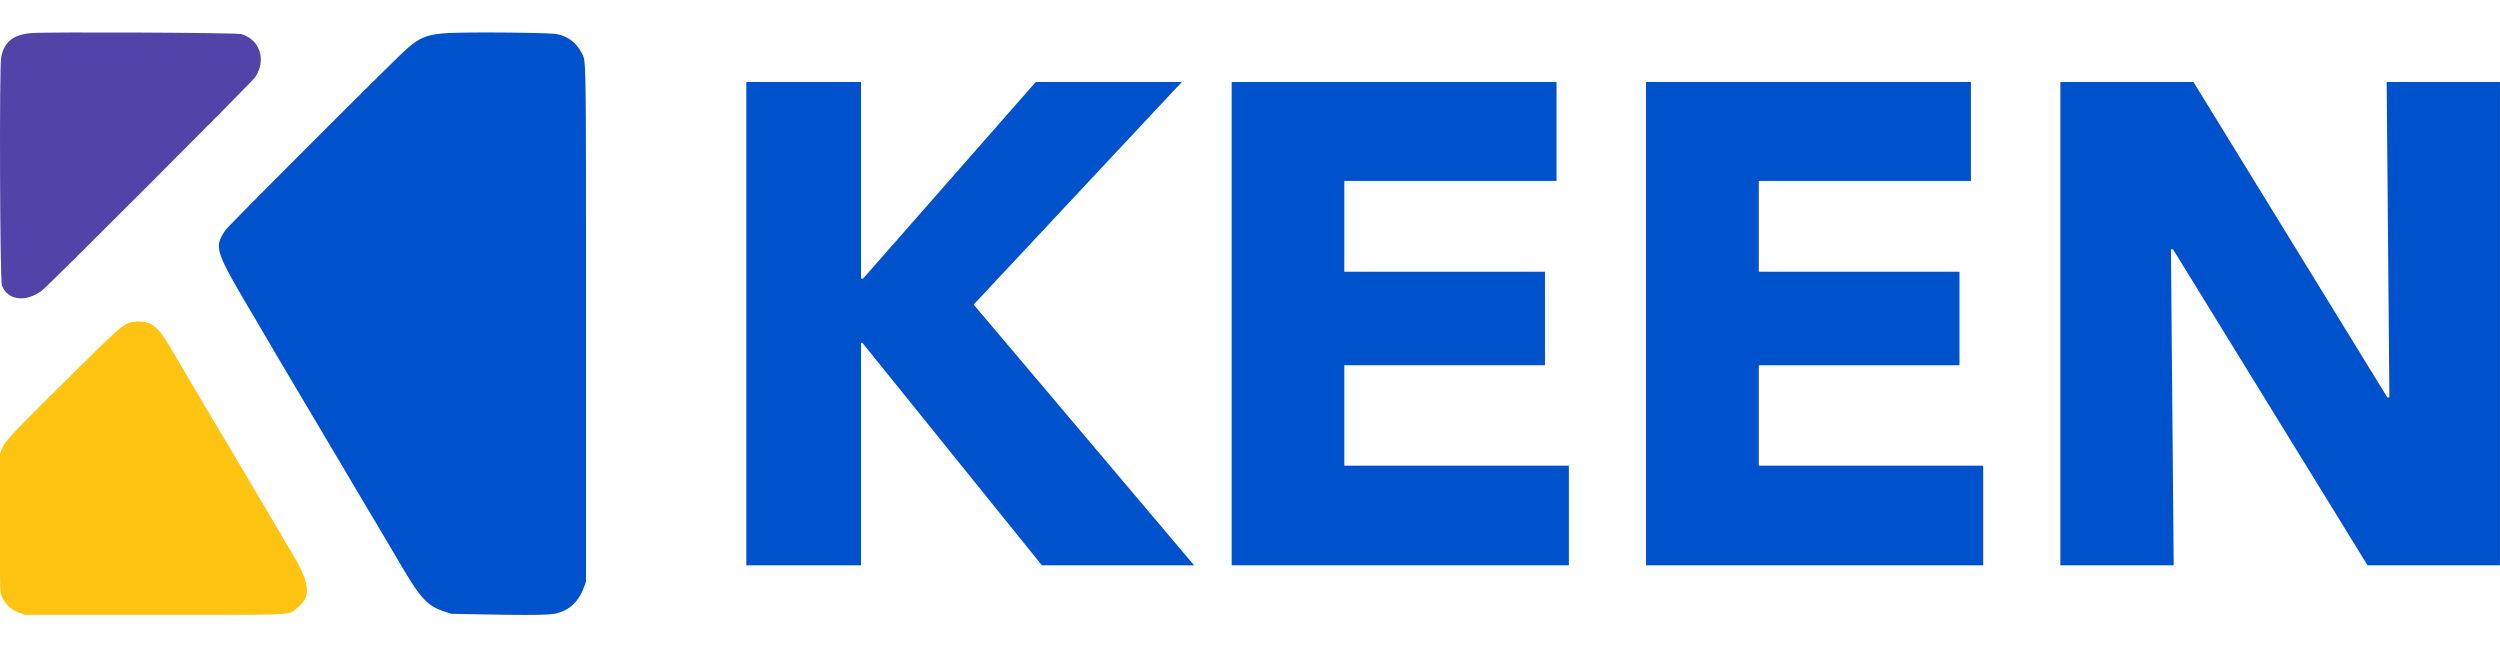 <svg id="Layer_1" width="112" height="29"  data-name="Layer 1" xmlns="http://www.w3.org/2000/svg" viewBox="0 0 791.06 184.29"><path id="path0" d="M461,239.18c-7.52.35-10,1.37-15.24,6.38-8.32,7.9-55.13,54.75-55.94,56-3.72,5.67-3.57,6.12,9.75,28.67l4.59,7.81c2.65,4.52,5.56,9.45,9.94,16.81,3.24,5.46,10.77,18.16,13,21.9,2,3.46,8.92,15.06,11.86,20,1.24,2.08,3.91,6.61,5.94,10.06,6.7,11.41,8.71,13.6,14.15,15.42l2.21.74,12.27.23c13.53.24,19.21.14,21.16-.39,4.18-1.14,6.87-3.72,8.53-8.19l.67-1.78v-81.2c0-89.07.09-83.2-1.46-86.28a10.84,10.84,0,0,0-8.09-5.85c-2.19-.42-26.16-.65-33.32-.32" transform="translate(-318.47 -239.02)" style="fill:#0052cc;fill-rule:evenodd"/><path d="M328.49,239.22c-5.78.44-8.63,2.68-9.65,7.6-.62,3-.4,70.61.23,72.24,1.82,4.72,7.37,5.47,12.61,1.69,1.84-1.32,66.48-66,67.53-67.56,3.64-5.43,1.55-11.92-4.4-13.66-1.53-.44-60.92-.72-66.32-.31" transform="translate(-318.47 -239.02)" style="fill:#5243a9;fill-rule:evenodd"/><path id="path2" d="M359.45,330.81c-2.55,1-4.24,2.57-21,19.18-17,16.84-18.53,18.53-19.48,21l-.52,1.38v21.66c0,19.89,0,21.77.41,23A9.47,9.47,0,0,0,325,422.8l1.4.51,40.76,0c46.39,0,42.37.16,45.2-2.06,4.93-3.87,4.35-8.08-2.66-19.43l-2.1-3.57c-4.89-8.35-22.4-37.89-23.5-39.64-.24-.4-.52-.86-.6-1s-1.5-2.59-3.14-5.36-3.33-5.63-3.74-6.35c-.95-1.64-1.21-2.09-3.83-6.51-3.23-5.46-4.58-7.07-6.95-8.31a10.33,10.33,0,0,0-6.35-.22" transform="translate(-318.47 -239.02)" style="fill:#ffc312;fill-rule:evenodd"/><path d="M648.15,407.63l-56.81-70.41h-.43v70.41H554.62V254.7h36.29v62.21h.65l54.65-62.21h46.22l-65.88,70.42,69.77,82.51Z" transform="translate(-318.47 -239.02)" style="fill:#0052cc"/><path d="M708.2,407.63V254.7H811V286H743.84v28.73h63.5v29.59h-63.5V376.1H814.9v31.53Z" transform="translate(-318.47 -239.02)" style="fill:#0052cc"/><path d="M839.31,407.63V254.7H942.12V286H875v28.73h63.5v29.59H875V376.1H946v31.53Z" transform="translate(-318.47 -239.02)" style="fill:#0052cc"/><path d="M1067.62,407.63l-61.56-100h-.65l.87,100H970.42V254.7h42.12l61.34,99.8h.65l-.86-99.8h35.85V407.63Z" transform="translate(-318.47 -239.02)" style="fill:#0052cc"/></svg>